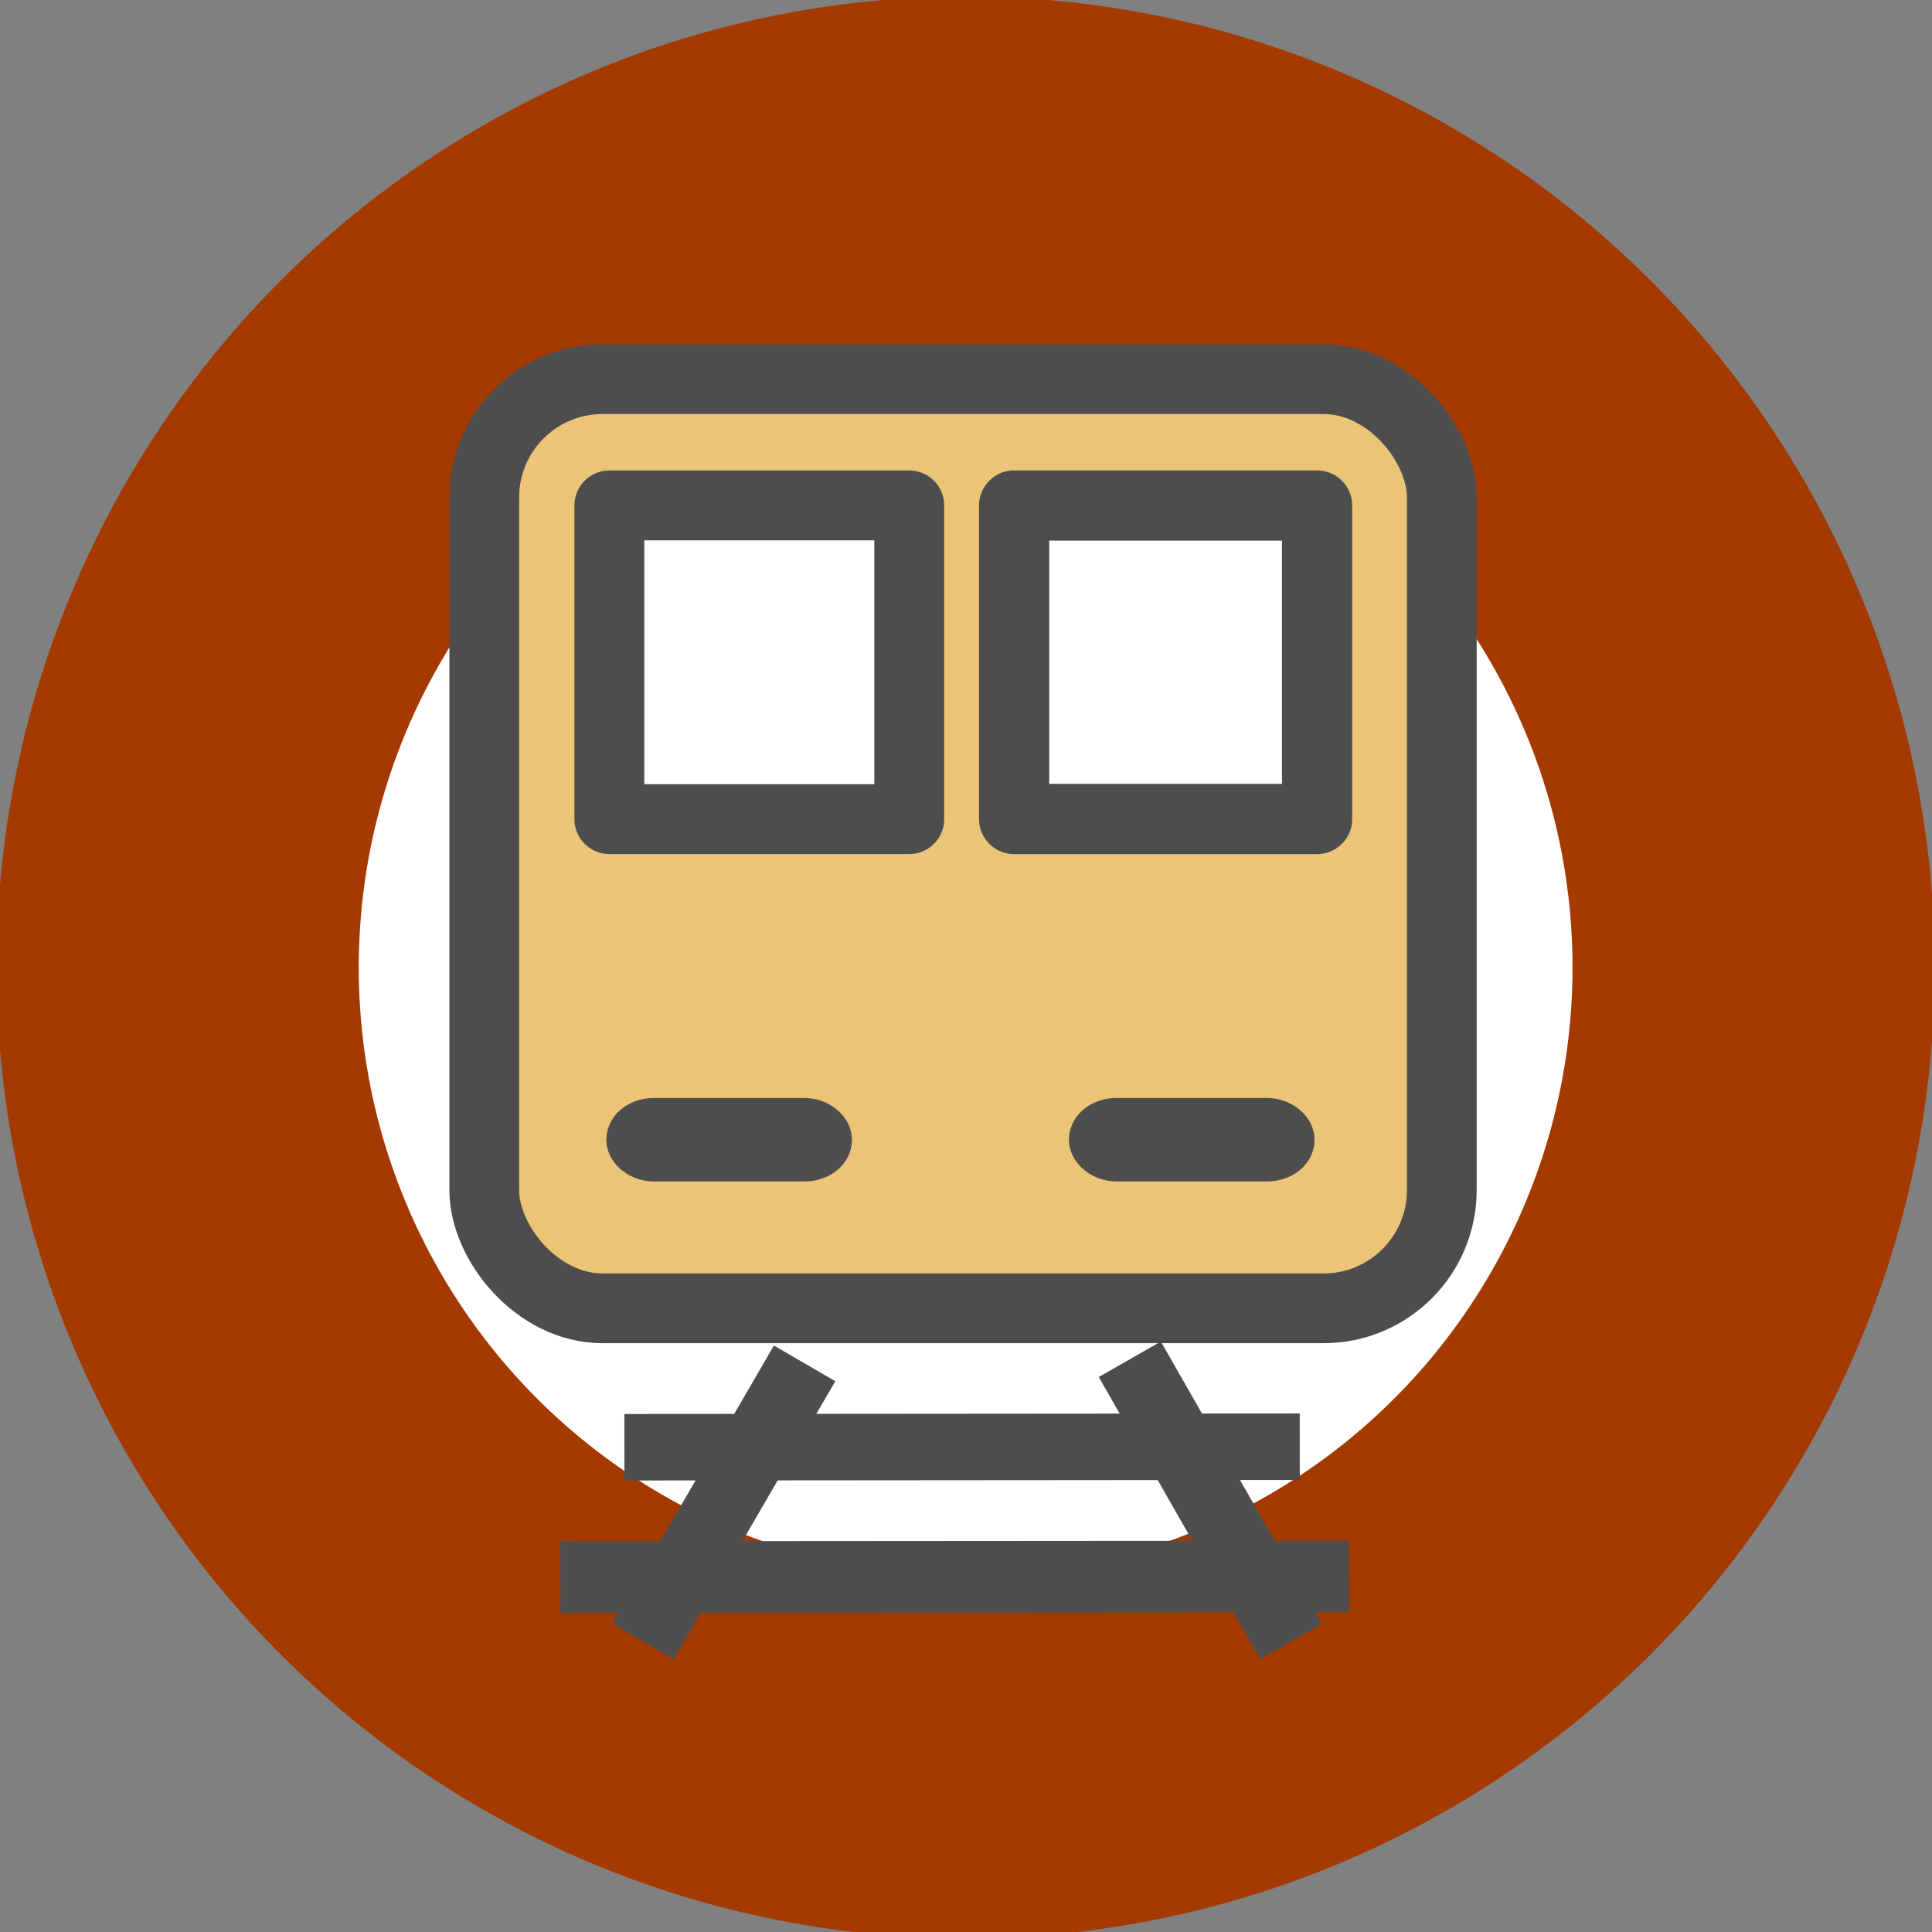 <?xml version="1.0" encoding="UTF-8" standalone="no"?>
<svg
   inkscape:version="1.1 (c68e22c387, 2021-05-23)"
   sodipodi:docname="station2.svg"
   xml:space="preserve"
   viewBox="0 0 32 32"
   height="32"
   width="32"
   y="0px"
   x="0px"
   id="Layer_1"
   version="1.1"
   xmlns:inkscape="http://www.inkscape.org/namespaces/inkscape"
   xmlns:sodipodi="http://sodipodi.sourceforge.net/DTD/sodipodi-0.dtd"
   xmlns="http://www.w3.org/2000/svg"
   xmlns:svg="http://www.w3.org/2000/svg"
   xmlns:rdf="http://www.w3.org/1999/02/22-rdf-syntax-ns#"
   xmlns:cc="http://creativecommons.org/ns#"
   xmlns:dc="http://purl.org/dc/elements/1.1/"><rect x="0" y="0" width="32" height="32" fill="#808080" stroke="none"/><defs
   id="defs7"><inkscape:path-effect
     lpeversion="1"
     is_visible="true"
     id="path-effect860"
     effect="spiro" /><inkscape:path-effect
     only_selected="false"
     apply_with_weight="true"
     apply_no_weight="true"
     helper_size="0"
     steps="2"
     weight="33.333"
     lpeversion="1"
     is_visible="true"
     id="path-effect854"
     effect="bspline" /><inkscape:path-effect
     effect="attach_path"
     id="path-effect838"
     lpeversion="1"
     is_visible="true"
     startpath=""
     startposition="0"
     startcurvestart="0,0 , 20,0"
     startcurveend="0,0 , 20,0"
     endpath=""
     endposition="0"
     endcurvestart="0,0 , 20,0"
     endcurveend="0,0 , 20,0" /></defs><sodipodi:namedview
   inkscape:document-rotation="0"
   inkscape:current-layer="Layer_1"
   inkscape:window-maximized="1"
   inkscape:window-y="-8"
   inkscape:window-x="-8"
   inkscape:cy="17.308529"
   inkscape:cx="-1.7840618"
   inkscape:zoom="15.974783"
   inkscape:snap-nodes="false"
   showgrid="false"
   id="namedview5"
   inkscape:window-height="1017"
   inkscape:window-width="1920"
   inkscape:pageshadow="2"
   inkscape:pageopacity="0"
   guidetolerance="10"
   gridtolerance="10"
   objecttolerance="10"
   borderopacity="1"
   bordercolor="#666666"
   pagecolor="#ffffff"
   inkscape:pagecheckerboard="0" />
	
<ellipse
   style="fill:#ffffff;fill-opacity:1;stroke:#a43a00;stroke-width:6;stroke-linecap:round;stroke-miterlimit:4;stroke-dasharray:none;stroke-opacity:1;paint-order:stroke fill markers"
   id="path223"
   cx="15.994"
   cy="16.025"
   rx="13.052"
   ry="13.083" /><rect
   style="fill:#ecc478;fill-opacity:1;stroke:#4d4d4d;stroke-width:1.155;stroke-linecap:round;stroke-linejoin:round;stroke-miterlimit:4;stroke-dasharray:none;stroke-opacity:1"
   id="rect835"
   width="15.86"
   height="15.39"
   x="8.021"
   y="6.28"
   ry="1.959"
   rx="1.959" /><rect
   style="fill:#ffffff;fill-opacity:1;stroke:#4d4d4d;stroke-width:0.921;stroke-linecap:round;stroke-linejoin:round;stroke-miterlimit:4;stroke-dasharray:none;stroke-opacity:1"
   id="rect2870"
   width="3.148"
   height="0.461"
   x="10.503"
   y="18.647"
   ry="0.326"
   rx="0.326" /><rect
   style="fill:#ffffff;fill-opacity:1;stroke:#4d4d4d;stroke-width:0.921;stroke-linecap:round;stroke-linejoin:round;stroke-miterlimit:4;stroke-dasharray:none;stroke-opacity:1"
   id="rect2870-1"
   width="3.148"
   height="0.461"
   x="18.165"
   y="18.647"
   ry="0.326"
   rx="0.326" /><path
   style="fill:#ffff00;stroke:#4d4d4d;stroke-width:1.176px;stroke-linecap:butt;stroke-linejoin:miter;stroke-opacity:1"
   d="m 13.327,22.582 -2.677,4.607"
   id="path2894" /><path
   style="fill:#ffff00;stroke:#4d4d4d;stroke-width:1.184px;stroke-linecap:butt;stroke-linejoin:miter;stroke-opacity:1"
   d="m 18.713,22.514 2.673,4.675"
   id="path2894-8"
   sodipodi:nodetypes="cc" /><path
   style="fill:#ffff00;stroke:#4d4d4d;stroke-width:1.188px;stroke-linecap:butt;stroke-linejoin:miter;stroke-opacity:1"
   d="m 9.28,26.122 13.066,-0.009"
   id="path2916" /><path
   style="fill:#ffff00;stroke:#4d4d4d;stroke-width:1.101px;stroke-linecap:butt;stroke-linejoin:miter;stroke-opacity:1"
   d="m 10.342,23.971 11.186,-0.009"
   id="path2916-7" /><rect
   style="fill:#ffffff;stroke:#4d4d4d;stroke-width:1.157;stroke-linecap:round;stroke-linejoin:round;stroke-miterlimit:4;stroke-dasharray:none"
   id="rect846"
   width="4.967"
   height="5.196"
   x="10.093"
   y="8.371"
   ry="0"
   rx="0" /><rect
   style="fill:#ffffff;stroke:#4d4d4d;stroke-width:1.163;stroke-linecap:round;stroke-linejoin:round;stroke-miterlimit:4;stroke-dasharray:none"
   id="rect846-4"
   width="5.018"
   height="5.192"
   x="16.797"
   y="8.373"
   ry="0"
   rx="0" /></svg>

